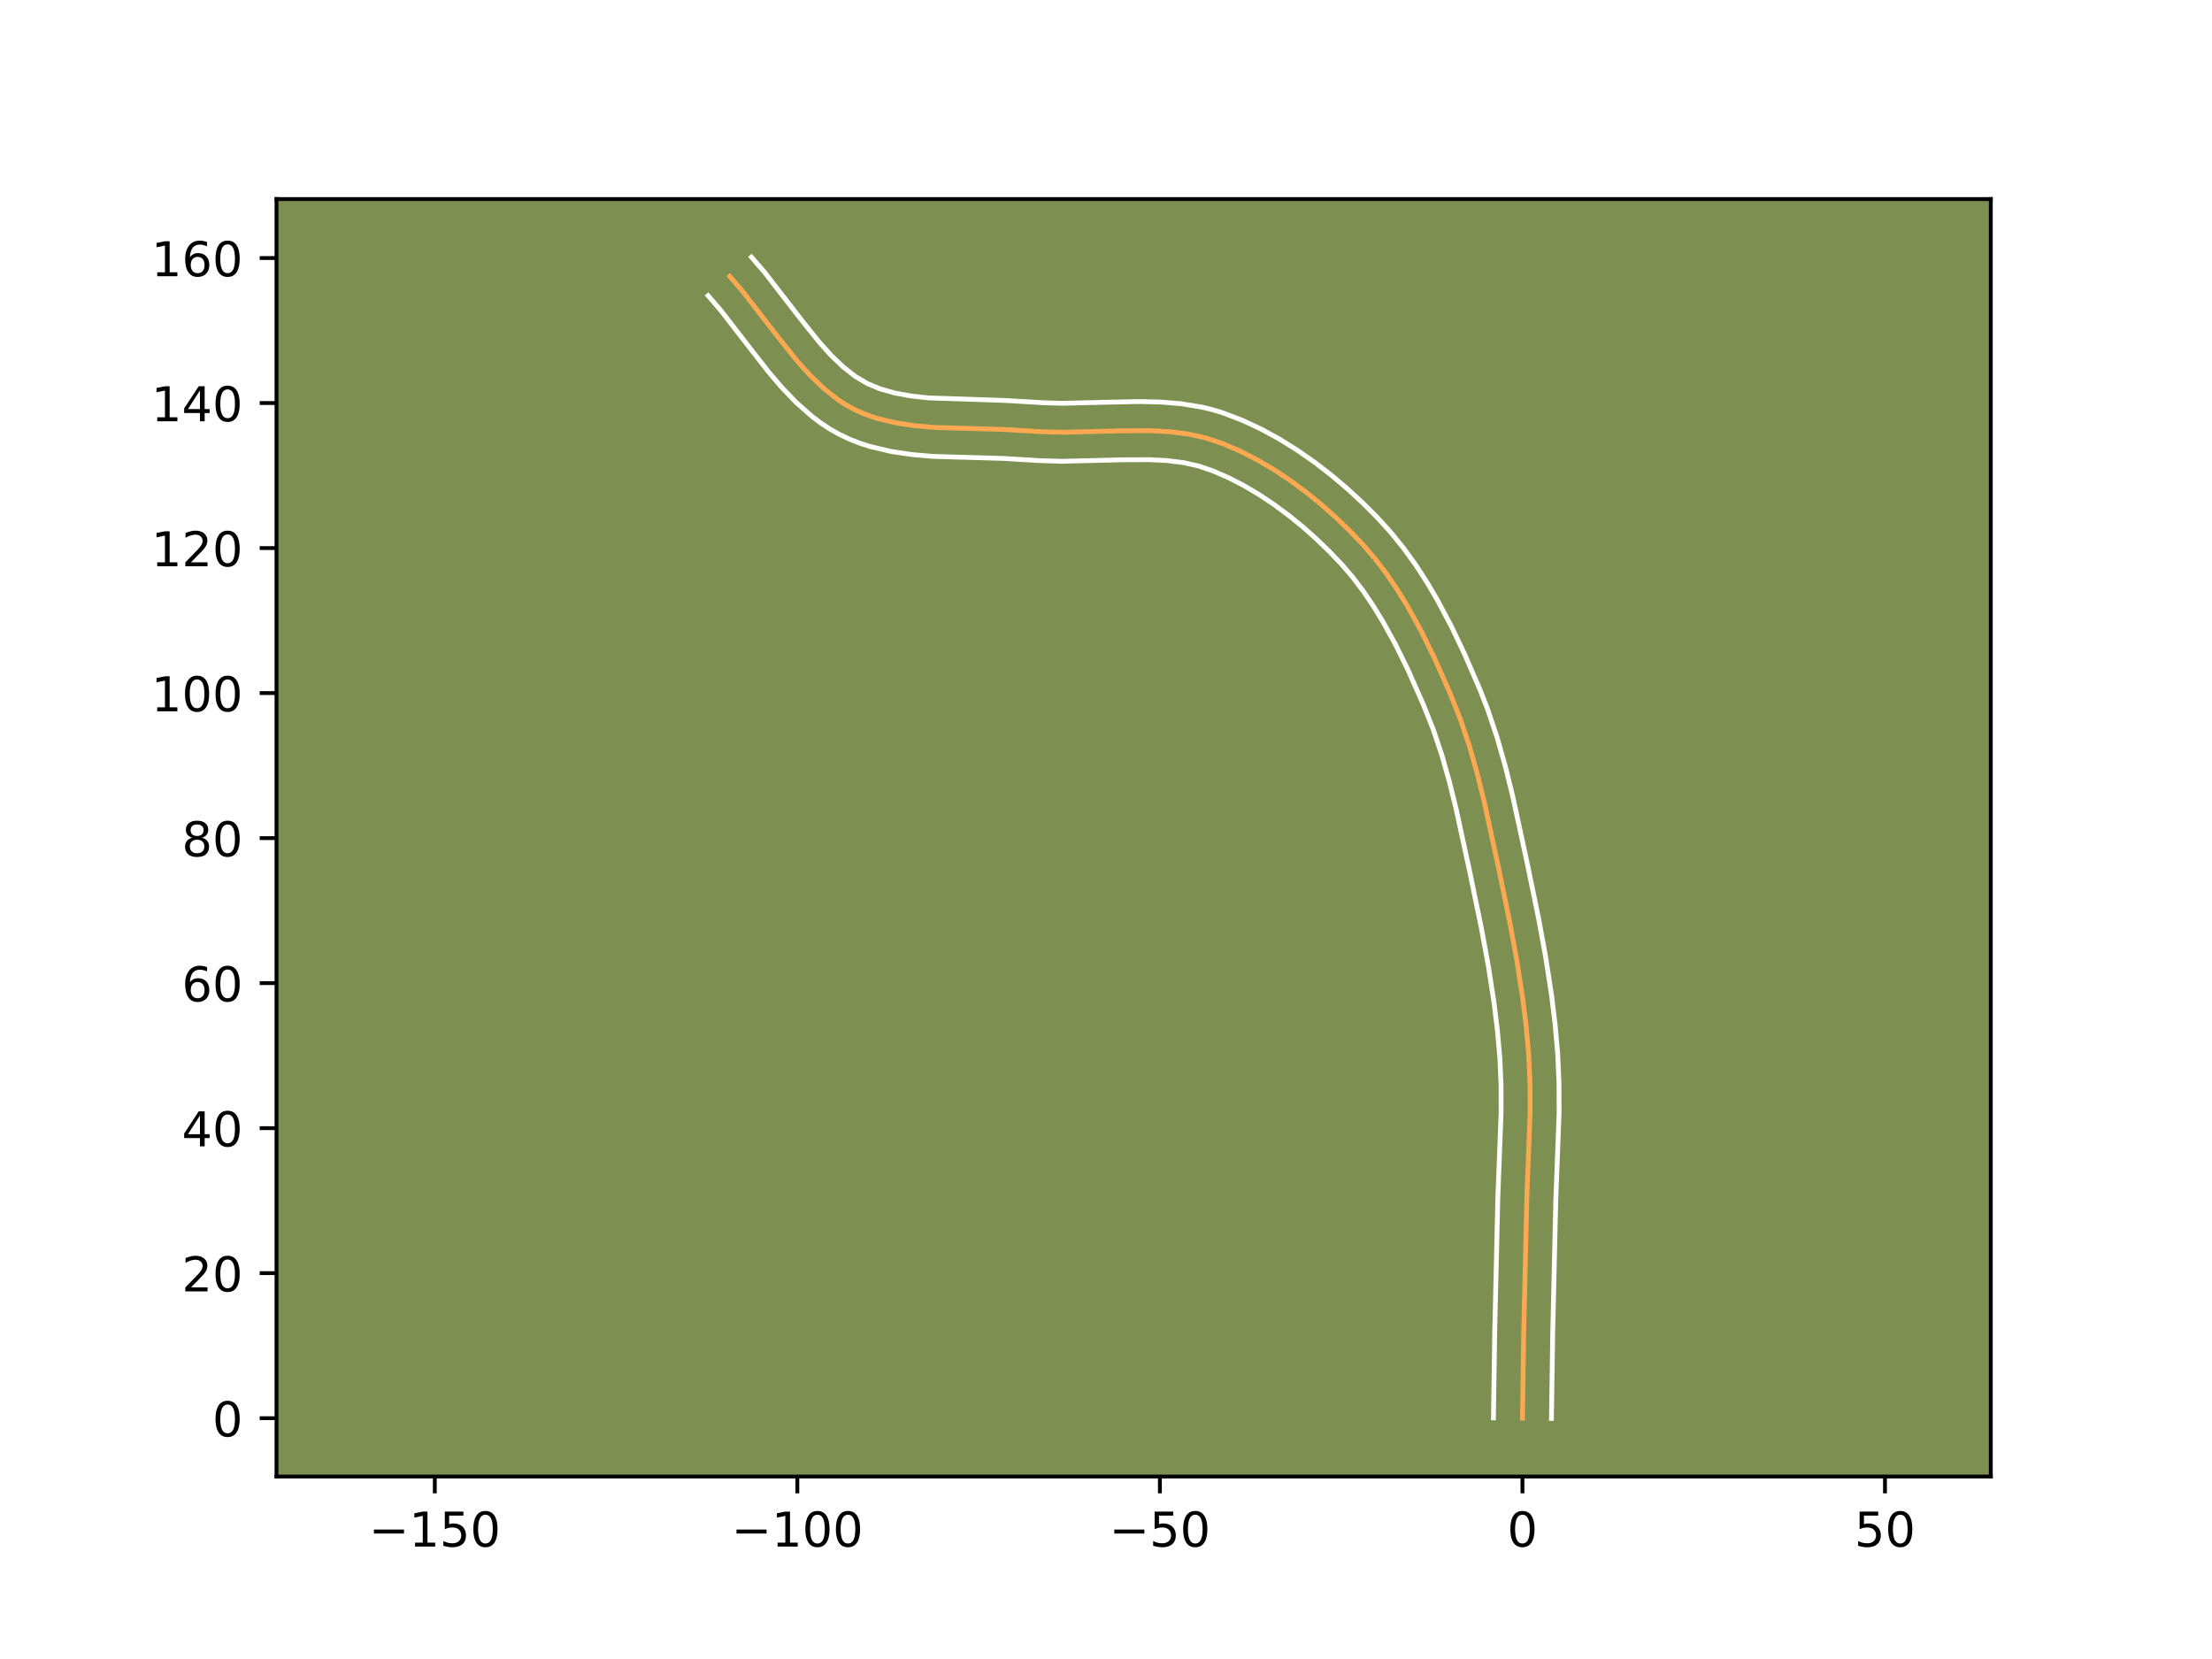 <?xml version="1.0" encoding="utf-8" standalone="no"?>
<!DOCTYPE svg PUBLIC "-//W3C//DTD SVG 1.1//EN"
  "http://www.w3.org/Graphics/SVG/1.1/DTD/svg11.dtd">
<!-- Created with matplotlib (https://matplotlib.org/) -->
<svg height="345.6pt" version="1.1" viewBox="0 0 460.8 345.6" width="460.8pt" xmlns="http://www.w3.org/2000/svg" xmlns:xlink="http://www.w3.org/1999/xlink">
 <defs>
  <style type="text/css">*{stroke-linecap:butt;stroke-linejoin:round;}</style>
 </defs>
 <g id="figure_1">
  <g id="patch_1">
   <path d="M 0 345.6 
L 460.8 345.6 
L 460.8 0 
L 0 0 
z
" style="fill:#ffffff;"/>
  </g>
  <g id="axes_1">
   <g id="patch_2">
    <path d="M 57.6 307.584 
L 414.72 307.584 
L 414.72 41.472 
L 57.6 41.472 
z
" style="fill:#7d9051;"/>
   </g>
   <g id="matplotlib.axis_1">
    <g id="xtick_1">
     <g id="line2d_1">
      <defs>
       <path d="M 0 0 
L 0 3.5 
" id="m9046d50f91" style="stroke:#000000;stroke-width:0.8;"/>
      </defs>
      <g>
       <use style="stroke:#000000;stroke-width:0.8;" x="90.576" xlink:href="#m9046d50f91" y="307.584"/>
      </g>
     </g>
     <g id="text_1">
      <!-- −150 -->
      <g transform="translate(76.842 322.182)scale(0.1 -0.1)">
       <defs>
        <path d="M 10.594 35.5 
L 73.188 35.5 
L 73.188 27.203 
L 10.594 27.203 
z
" id="DejaVuSans-8722"/>
        <path d="M 12.406 8.297 
L 28.516 8.297 
L 28.516 63.922 
L 10.984 60.406 
L 10.984 69.391 
L 28.422 72.906 
L 38.281 72.906 
L 38.281 8.297 
L 54.391 8.297 
L 54.391 0 
L 12.406 0 
z
" id="DejaVuSans-49"/>
        <path d="M 10.797 72.906 
L 49.516 72.906 
L 49.516 64.594 
L 19.828 64.594 
L 19.828 46.734 
Q 21.969 47.469 24.109 47.828 
Q 26.266 48.188 28.422 48.188 
Q 40.625 48.188 47.75 41.5 
Q 54.891 34.812 54.891 23.391 
Q 54.891 11.625 47.562 5.094 
Q 40.234 -1.422 26.906 -1.422 
Q 22.312 -1.422 17.547 -0.641 
Q 12.797 0.141 7.719 1.703 
L 7.719 11.625 
Q 12.109 9.234 16.797 8.062 
Q 21.484 6.891 26.703 6.891 
Q 35.156 6.891 40.078 11.328 
Q 45.016 15.766 45.016 23.391 
Q 45.016 31 40.078 35.438 
Q 35.156 39.891 26.703 39.891 
Q 22.75 39.891 18.812 39.016 
Q 14.891 38.141 10.797 36.281 
z
" id="DejaVuSans-53"/>
        <path d="M 31.781 66.406 
Q 24.172 66.406 20.328 58.906 
Q 16.5 51.422 16.5 36.375 
Q 16.5 21.391 20.328 13.891 
Q 24.172 6.391 31.781 6.391 
Q 39.453 6.391 43.281 13.891 
Q 47.125 21.391 47.125 36.375 
Q 47.125 51.422 43.281 58.906 
Q 39.453 66.406 31.781 66.406 
z
M 31.781 74.219 
Q 44.047 74.219 50.516 64.516 
Q 56.984 54.828 56.984 36.375 
Q 56.984 17.969 50.516 8.266 
Q 44.047 -1.422 31.781 -1.422 
Q 19.531 -1.422 13.062 8.266 
Q 6.594 17.969 6.594 36.375 
Q 6.594 54.828 13.062 64.516 
Q 19.531 74.219 31.781 74.219 
z
" id="DejaVuSans-48"/>
       </defs>
       <use xlink:href="#DejaVuSans-8722"/>
       <use x="83.789" xlink:href="#DejaVuSans-49"/>
       <use x="147.412" xlink:href="#DejaVuSans-53"/>
       <use x="211.035" xlink:href="#DejaVuSans-48"/>
      </g>
     </g>
    </g>
    <g id="xtick_2">
     <g id="line2d_2">
      <g>
       <use style="stroke:#000000;stroke-width:0.8;" x="166.101" xlink:href="#m9046d50f91" y="307.584"/>
      </g>
     </g>
     <g id="text_2">
      <!-- −100 -->
      <g transform="translate(152.367 322.182)scale(0.1 -0.1)">
       <use xlink:href="#DejaVuSans-8722"/>
       <use x="83.789" xlink:href="#DejaVuSans-49"/>
       <use x="147.412" xlink:href="#DejaVuSans-48"/>
       <use x="211.035" xlink:href="#DejaVuSans-48"/>
      </g>
     </g>
    </g>
    <g id="xtick_3">
     <g id="line2d_3">
      <g>
       <use style="stroke:#000000;stroke-width:0.8;" x="241.626" xlink:href="#m9046d50f91" y="307.584"/>
      </g>
     </g>
     <g id="text_3">
      <!-- −50 -->
      <g transform="translate(231.074 322.182)scale(0.1 -0.1)">
       <use xlink:href="#DejaVuSans-8722"/>
       <use x="83.789" xlink:href="#DejaVuSans-53"/>
       <use x="147.412" xlink:href="#DejaVuSans-48"/>
      </g>
     </g>
    </g>
    <g id="xtick_4">
     <g id="line2d_4">
      <g>
       <use style="stroke:#000000;stroke-width:0.8;" x="317.152" xlink:href="#m9046d50f91" y="307.584"/>
      </g>
     </g>
     <g id="text_4">
      <!-- 0 -->
      <g transform="translate(313.97 322.182)scale(0.1 -0.1)">
       <use xlink:href="#DejaVuSans-48"/>
      </g>
     </g>
    </g>
    <g id="xtick_5">
     <g id="line2d_5">
      <g>
       <use style="stroke:#000000;stroke-width:0.8;" x="392.677" xlink:href="#m9046d50f91" y="307.584"/>
      </g>
     </g>
     <g id="text_5">
      <!-- 50 -->
      <g transform="translate(386.315 322.182)scale(0.1 -0.1)">
       <use xlink:href="#DejaVuSans-53"/>
       <use x="63.623" xlink:href="#DejaVuSans-48"/>
      </g>
     </g>
    </g>
   </g>
   <g id="matplotlib.axis_2">
    <g id="ytick_1">
     <g id="line2d_6">
      <defs>
       <path d="M 0 0 
L -3.5 0 
" id="mb6d663b6a8" style="stroke:#000000;stroke-width:0.8;"/>
      </defs>
      <g>
       <use style="stroke:#000000;stroke-width:0.8;" x="57.6" xlink:href="#mb6d663b6a8" y="295.43"/>
      </g>
     </g>
     <g id="text_6">
      <!-- 0 -->
      <g transform="translate(44.237 299.229)scale(0.1 -0.1)">
       <use xlink:href="#DejaVuSans-48"/>
      </g>
     </g>
    </g>
    <g id="ytick_2">
     <g id="line2d_7">
      <g>
       <use style="stroke:#000000;stroke-width:0.8;" x="57.6" xlink:href="#mb6d663b6a8" y="265.22"/>
      </g>
     </g>
     <g id="text_7">
      <!-- 20 -->
      <g transform="translate(37.875 269.019)scale(0.1 -0.1)">
       <defs>
        <path d="M 19.188 8.297 
L 53.609 8.297 
L 53.609 0 
L 7.328 0 
L 7.328 8.297 
Q 12.938 14.109 22.625 23.891 
Q 32.328 33.688 34.812 36.531 
Q 39.547 41.844 41.422 45.531 
Q 43.312 49.219 43.312 52.781 
Q 43.312 58.594 39.234 62.25 
Q 35.156 65.922 28.609 65.922 
Q 23.969 65.922 18.812 64.312 
Q 13.672 62.703 7.812 59.422 
L 7.812 69.391 
Q 13.766 71.781 18.938 73 
Q 24.125 74.219 28.422 74.219 
Q 39.75 74.219 46.484 68.547 
Q 53.219 62.891 53.219 53.422 
Q 53.219 48.922 51.531 44.891 
Q 49.859 40.875 45.406 35.406 
Q 44.188 33.984 37.641 27.219 
Q 31.109 20.453 19.188 8.297 
z
" id="DejaVuSans-50"/>
       </defs>
       <use xlink:href="#DejaVuSans-50"/>
       <use x="63.623" xlink:href="#DejaVuSans-48"/>
      </g>
     </g>
    </g>
    <g id="ytick_3">
     <g id="line2d_8">
      <g>
       <use style="stroke:#000000;stroke-width:0.8;" x="57.6" xlink:href="#mb6d663b6a8" y="235.01"/>
      </g>
     </g>
     <g id="text_8">
      <!-- 40 -->
      <g transform="translate(37.875 238.809)scale(0.1 -0.1)">
       <defs>
        <path d="M 37.797 64.312 
L 12.891 25.391 
L 37.797 25.391 
z
M 35.203 72.906 
L 47.609 72.906 
L 47.609 25.391 
L 58.016 25.391 
L 58.016 17.188 
L 47.609 17.188 
L 47.609 0 
L 37.797 0 
L 37.797 17.188 
L 4.891 17.188 
L 4.891 26.703 
z
" id="DejaVuSans-52"/>
       </defs>
       <use xlink:href="#DejaVuSans-52"/>
       <use x="63.623" xlink:href="#DejaVuSans-48"/>
      </g>
     </g>
    </g>
    <g id="ytick_4">
     <g id="line2d_9">
      <g>
       <use style="stroke:#000000;stroke-width:0.8;" x="57.6" xlink:href="#mb6d663b6a8" y="204.799"/>
      </g>
     </g>
     <g id="text_9">
      <!-- 60 -->
      <g transform="translate(37.875 208.599)scale(0.1 -0.1)">
       <defs>
        <path d="M 33.016 40.375 
Q 26.375 40.375 22.484 35.828 
Q 18.609 31.297 18.609 23.391 
Q 18.609 15.531 22.484 10.953 
Q 26.375 6.391 33.016 6.391 
Q 39.656 6.391 43.531 10.953 
Q 47.406 15.531 47.406 23.391 
Q 47.406 31.297 43.531 35.828 
Q 39.656 40.375 33.016 40.375 
z
M 52.594 71.297 
L 52.594 62.312 
Q 48.875 64.062 45.094 64.984 
Q 41.312 65.922 37.594 65.922 
Q 27.828 65.922 22.672 59.328 
Q 17.531 52.734 16.797 39.406 
Q 19.672 43.656 24.016 45.922 
Q 28.375 48.188 33.594 48.188 
Q 44.578 48.188 50.953 41.516 
Q 57.328 34.859 57.328 23.391 
Q 57.328 12.156 50.688 5.359 
Q 44.047 -1.422 33.016 -1.422 
Q 20.359 -1.422 13.672 8.266 
Q 6.984 17.969 6.984 36.375 
Q 6.984 53.656 15.188 63.938 
Q 23.391 74.219 37.203 74.219 
Q 40.922 74.219 44.703 73.484 
Q 48.484 72.75 52.594 71.297 
z
" id="DejaVuSans-54"/>
       </defs>
       <use xlink:href="#DejaVuSans-54"/>
       <use x="63.623" xlink:href="#DejaVuSans-48"/>
      </g>
     </g>
    </g>
    <g id="ytick_5">
     <g id="line2d_10">
      <g>
       <use style="stroke:#000000;stroke-width:0.8;" x="57.6" xlink:href="#mb6d663b6a8" y="174.589"/>
      </g>
     </g>
     <g id="text_10">
      <!-- 80 -->
      <g transform="translate(37.875 178.388)scale(0.1 -0.1)">
       <defs>
        <path d="M 31.781 34.625 
Q 24.75 34.625 20.719 30.859 
Q 16.703 27.094 16.703 20.516 
Q 16.703 13.922 20.719 10.156 
Q 24.75 6.391 31.781 6.391 
Q 38.812 6.391 42.859 10.172 
Q 46.922 13.969 46.922 20.516 
Q 46.922 27.094 42.891 30.859 
Q 38.875 34.625 31.781 34.625 
z
M 21.922 38.812 
Q 15.578 40.375 12.031 44.719 
Q 8.5 49.078 8.5 55.328 
Q 8.5 64.062 14.719 69.141 
Q 20.953 74.219 31.781 74.219 
Q 42.672 74.219 48.875 69.141 
Q 55.078 64.062 55.078 55.328 
Q 55.078 49.078 51.531 44.719 
Q 48 40.375 41.703 38.812 
Q 48.828 37.156 52.797 32.312 
Q 56.781 27.484 56.781 20.516 
Q 56.781 9.906 50.312 4.234 
Q 43.844 -1.422 31.781 -1.422 
Q 19.734 -1.422 13.25 4.234 
Q 6.781 9.906 6.781 20.516 
Q 6.781 27.484 10.781 32.312 
Q 14.797 37.156 21.922 38.812 
z
M 18.312 54.391 
Q 18.312 48.734 21.844 45.562 
Q 25.391 42.391 31.781 42.391 
Q 38.141 42.391 41.719 45.562 
Q 45.312 48.734 45.312 54.391 
Q 45.312 60.062 41.719 63.234 
Q 38.141 66.406 31.781 66.406 
Q 25.391 66.406 21.844 63.234 
Q 18.312 60.062 18.312 54.391 
z
" id="DejaVuSans-56"/>
       </defs>
       <use xlink:href="#DejaVuSans-56"/>
       <use x="63.623" xlink:href="#DejaVuSans-48"/>
      </g>
     </g>
    </g>
    <g id="ytick_6">
     <g id="line2d_11">
      <g>
       <use style="stroke:#000000;stroke-width:0.8;" x="57.6" xlink:href="#mb6d663b6a8" y="144.379"/>
      </g>
     </g>
     <g id="text_11">
      <!-- 100 -->
      <g transform="translate(31.512 148.178)scale(0.1 -0.1)">
       <use xlink:href="#DejaVuSans-49"/>
       <use x="63.623" xlink:href="#DejaVuSans-48"/>
       <use x="127.246" xlink:href="#DejaVuSans-48"/>
      </g>
     </g>
    </g>
    <g id="ytick_7">
     <g id="line2d_12">
      <g>
       <use style="stroke:#000000;stroke-width:0.8;" x="57.6" xlink:href="#mb6d663b6a8" y="114.169"/>
      </g>
     </g>
     <g id="text_12">
      <!-- 120 -->
      <g transform="translate(31.512 117.968)scale(0.1 -0.1)">
       <use xlink:href="#DejaVuSans-49"/>
       <use x="63.623" xlink:href="#DejaVuSans-50"/>
       <use x="127.246" xlink:href="#DejaVuSans-48"/>
      </g>
     </g>
    </g>
    <g id="ytick_8">
     <g id="line2d_13">
      <g>
       <use style="stroke:#000000;stroke-width:0.8;" x="57.6" xlink:href="#mb6d663b6a8" y="83.959"/>
      </g>
     </g>
     <g id="text_13">
      <!-- 140 -->
      <g transform="translate(31.512 87.758)scale(0.1 -0.1)">
       <use xlink:href="#DejaVuSans-49"/>
       <use x="63.623" xlink:href="#DejaVuSans-52"/>
       <use x="127.246" xlink:href="#DejaVuSans-48"/>
      </g>
     </g>
    </g>
    <g id="ytick_9">
     <g id="line2d_14">
      <g>
       <use style="stroke:#000000;stroke-width:0.8;" x="57.6" xlink:href="#mb6d663b6a8" y="53.749"/>
      </g>
     </g>
     <g id="text_14">
      <!-- 160 -->
      <g transform="translate(31.512 57.548)scale(0.1 -0.1)">
       <use xlink:href="#DejaVuSans-49"/>
       <use x="63.623" xlink:href="#DejaVuSans-54"/>
       <use x="127.246" xlink:href="#DejaVuSans-48"/>
      </g>
     </g>
    </g>
   </g>
   <g id="line2d_15">
    <path clip-path="url(#pc47694ff26)" d="M 317.152 295.43 
L 317.421 277.545 
L 318.064 249.716 
L 318.747 231.805 
L 318.733 225.852 
L 318.47 219.916 
L 317.945 213.993 
L 317.222 208.076 
L 316.002 200.205 
L 314.561 192.363 
L 312.151 180.674 
L 309.187 167.008 
L 307.745 161.192 
L 306.11 155.451 
L 304.22 149.819 
L 302.026 144.317 
L 298.778 136.985 
L 296.1 131.539 
L 293.175 126.236 
L 291.072 122.821 
L 288.832 119.533 
L 286.448 116.397 
L 283.907 113.439 
L 281.193 110.596 
L 278.304 107.81 
L 275.261 105.111 
L 272.081 102.529 
L 268.783 100.095 
L 265.385 97.839 
L 261.906 95.791 
L 258.364 93.981 
L 254.778 92.44 
L 251.149 91.214 
L 247.397 90.393 
L 243.528 89.92 
L 239.569 89.717 
L 233.511 89.749 
L 221.276 90.055 
L 217.251 89.943 
L 209.209 89.465 
L 194.753 89.046 
L 190.719 88.7 
L 186.802 88.123 
L 183.041 87.243 
L 181.232 86.668 
L 179.477 85.99 
L 177.782 85.201 
L 176.149 84.291 
L 174.574 83.265 
L 171.582 80.904 
L 168.766 78.196 
L 166.086 75.219 
L 162.236 70.424 
L 154.66 60.623 
L 152.028 57.583 
L 152.028 57.583 
" style="fill:none;stroke:#fea952;stroke-linecap:square;"/>
   </g>
   <g id="line2d_16">
    <path clip-path="url(#pc47694ff26)" d="M 311.11 295.372 
L 311.38 277.426 
L 312.028 249.451 
L 312.705 231.749 
L 312.694 226.023 
L 312.445 220.376 
L 311.941 214.664 
L 311.24 208.926 
L 310.05 201.243 
L 308.633 193.534 
L 306.239 181.917 
L 303.31 168.408 
L 301.913 162.77 
L 300.35 157.274 
L 298.568 151.952 
L 296.468 146.688 
L 293.321 139.578 
L 290.759 134.365 
L 287.998 129.35 
L 286.036 126.161 
L 283.973 123.123 
L 281.803 120.261 
L 279.495 117.566 
L 276.953 114.901 
L 274.247 112.287 
L 271.401 109.759 
L 268.436 107.348 
L 265.376 105.085 
L 262.247 103.002 
L 259.073 101.128 
L 255.882 99.49 
L 252.7 98.113 
L 249.702 97.08 
L 246.54 96.374 
L 243.13 95.949 
L 239.495 95.759 
L 233.692 95.788 
L 221.182 96.096 
L 216.826 95.97 
L 209.045 95.504 
L 194.312 95.072 
L 189.945 94.692 
L 185.566 94.037 
L 181.209 93.001 
L 179.055 92.304 
L 176.927 91.467 
L 174.842 90.479 
L 172.85 89.354 
L 170.966 88.111 
L 169.181 86.771 
L 165.876 83.855 
L 162.861 80.711 
L 160.067 77.43 
L 156.161 72.425 
L 150.042 64.518 
L 147.512 61.597 
L 147.512 61.597 
" style="fill:none;stroke:#ffffff;stroke-linecap:square;"/>
   </g>
   <g id="line2d_17">
    <path clip-path="url(#pc47694ff26)" d="M 323.193 295.488 
L 323.462 277.663 
L 324.101 249.981 
L 324.789 231.861 
L 324.773 225.68 
L 324.494 219.456 
L 323.95 213.321 
L 323.204 207.226 
L 321.954 199.166 
L 320.488 191.192 
L 318.064 179.431 
L 315.065 165.609 
L 313.577 159.614 
L 311.871 153.628 
L 309.873 147.685 
L 308.363 143.812 
L 305.11 136.288 
L 302.402 130.601 
L 299.418 124.971 
L 297.25 121.29 
L 294.922 117.698 
L 292.417 114.221 
L 289.719 110.886 
L 286.9 107.795 
L 283.919 104.802 
L 280.762 101.885 
L 277.443 99.071 
L 273.975 96.388 
L 270.372 93.867 
L 266.646 91.537 
L 262.806 89.431 
L 258.863 87.583 
L 254.762 86.008 
L 252.596 85.347 
L 250.425 84.82 
L 246.086 84.106 
L 241.778 83.752 
L 237.521 83.651 
L 231.266 83.772 
L 221.37 84.014 
L 217.676 83.916 
L 209.373 83.425 
L 193.316 82.884 
L 189.731 82.484 
L 186.416 81.877 
L 183.41 81.032 
L 180.721 79.922 
L 178.183 78.419 
L 175.677 76.461 
L 173.194 74.086 
L 170.731 71.355 
L 167.037 66.757 
L 159.279 56.727 
L 156.543 53.568 
L 156.543 53.568 
" style="fill:none;stroke:#ffffff;stroke-linecap:square;"/>
   </g>
   <g id="patch_3">
    <path d="M 57.6 307.584 
L 57.6 41.472 
" style="fill:none;stroke:#000000;stroke-linecap:square;stroke-linejoin:miter;stroke-width:0.8;"/>
   </g>
   <g id="patch_4">
    <path d="M 414.72 307.584 
L 414.72 41.472 
" style="fill:none;stroke:#000000;stroke-linecap:square;stroke-linejoin:miter;stroke-width:0.8;"/>
   </g>
   <g id="patch_5">
    <path d="M 57.6 307.584 
L 414.72 307.584 
" style="fill:none;stroke:#000000;stroke-linecap:square;stroke-linejoin:miter;stroke-width:0.8;"/>
   </g>
   <g id="patch_6">
    <path d="M 57.6 41.472 
L 414.72 41.472 
" style="fill:none;stroke:#000000;stroke-linecap:square;stroke-linejoin:miter;stroke-width:0.8;"/>
   </g>
  </g>
 </g>
 <defs>
  <clipPath id="pc47694ff26">
   <rect height="266.112" width="357.12" x="57.6" y="41.472"/>
  </clipPath>
 </defs>
</svg>
